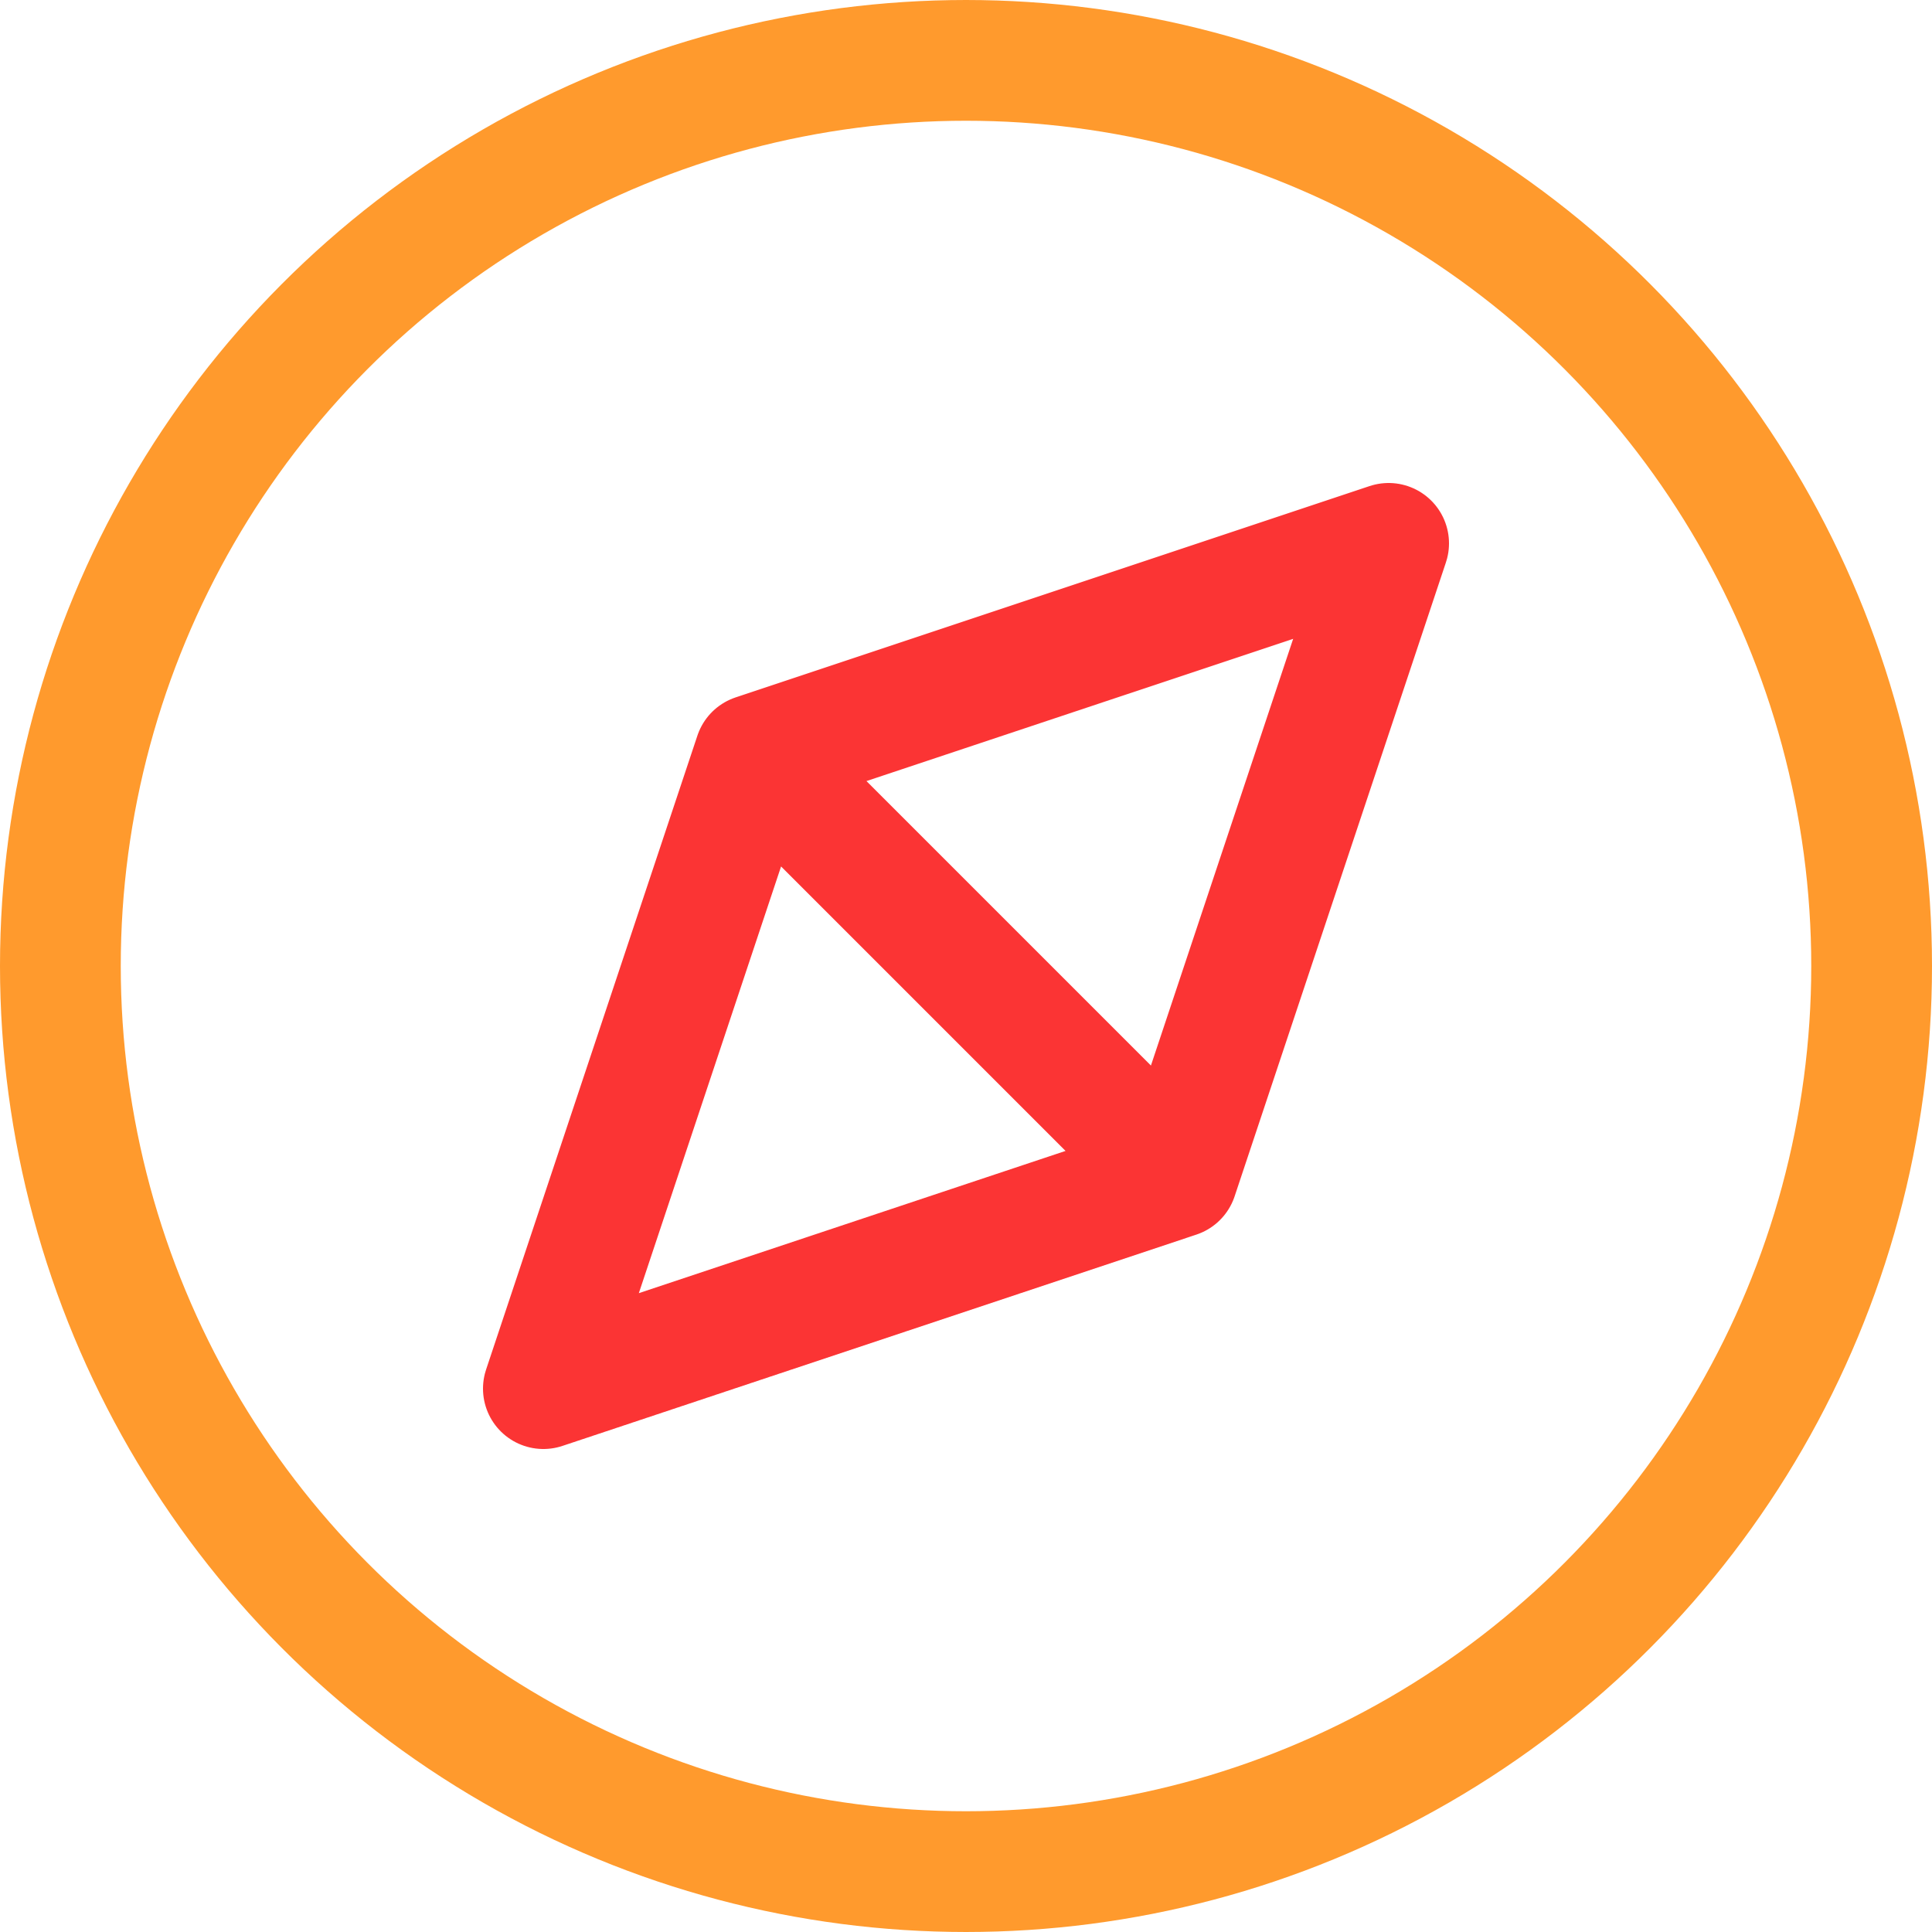<svg viewBox="0 0 64 64" xmlns="http://www.w3.org/2000/svg" aria-labelledby="title"
aria-describedby="desc" role="img" xmlns:xlink="http://www.w3.org/1999/xlink">
  <title>Compass Direction</title>
  <desc>A line styled icon from Orion Icon Library.</desc>
  <path d="M18 46l7-21 21-7-7 21-21 7zm7-21l14 14"
  stroke-width="4" stroke-miterlimit="10" stroke="#fb3434" fill="none" data-name="layer2"
  stroke-linejoin="round" stroke-linecap="round"></path>
  <circle stroke-width="4" stroke-miterlimit="10" stroke="#ff9a2d"
  fill="none" r="30" cy="32" cx="32" data-name="layer1" stroke-linejoin="round"
  stroke-linecap="round"></circle>
</svg>